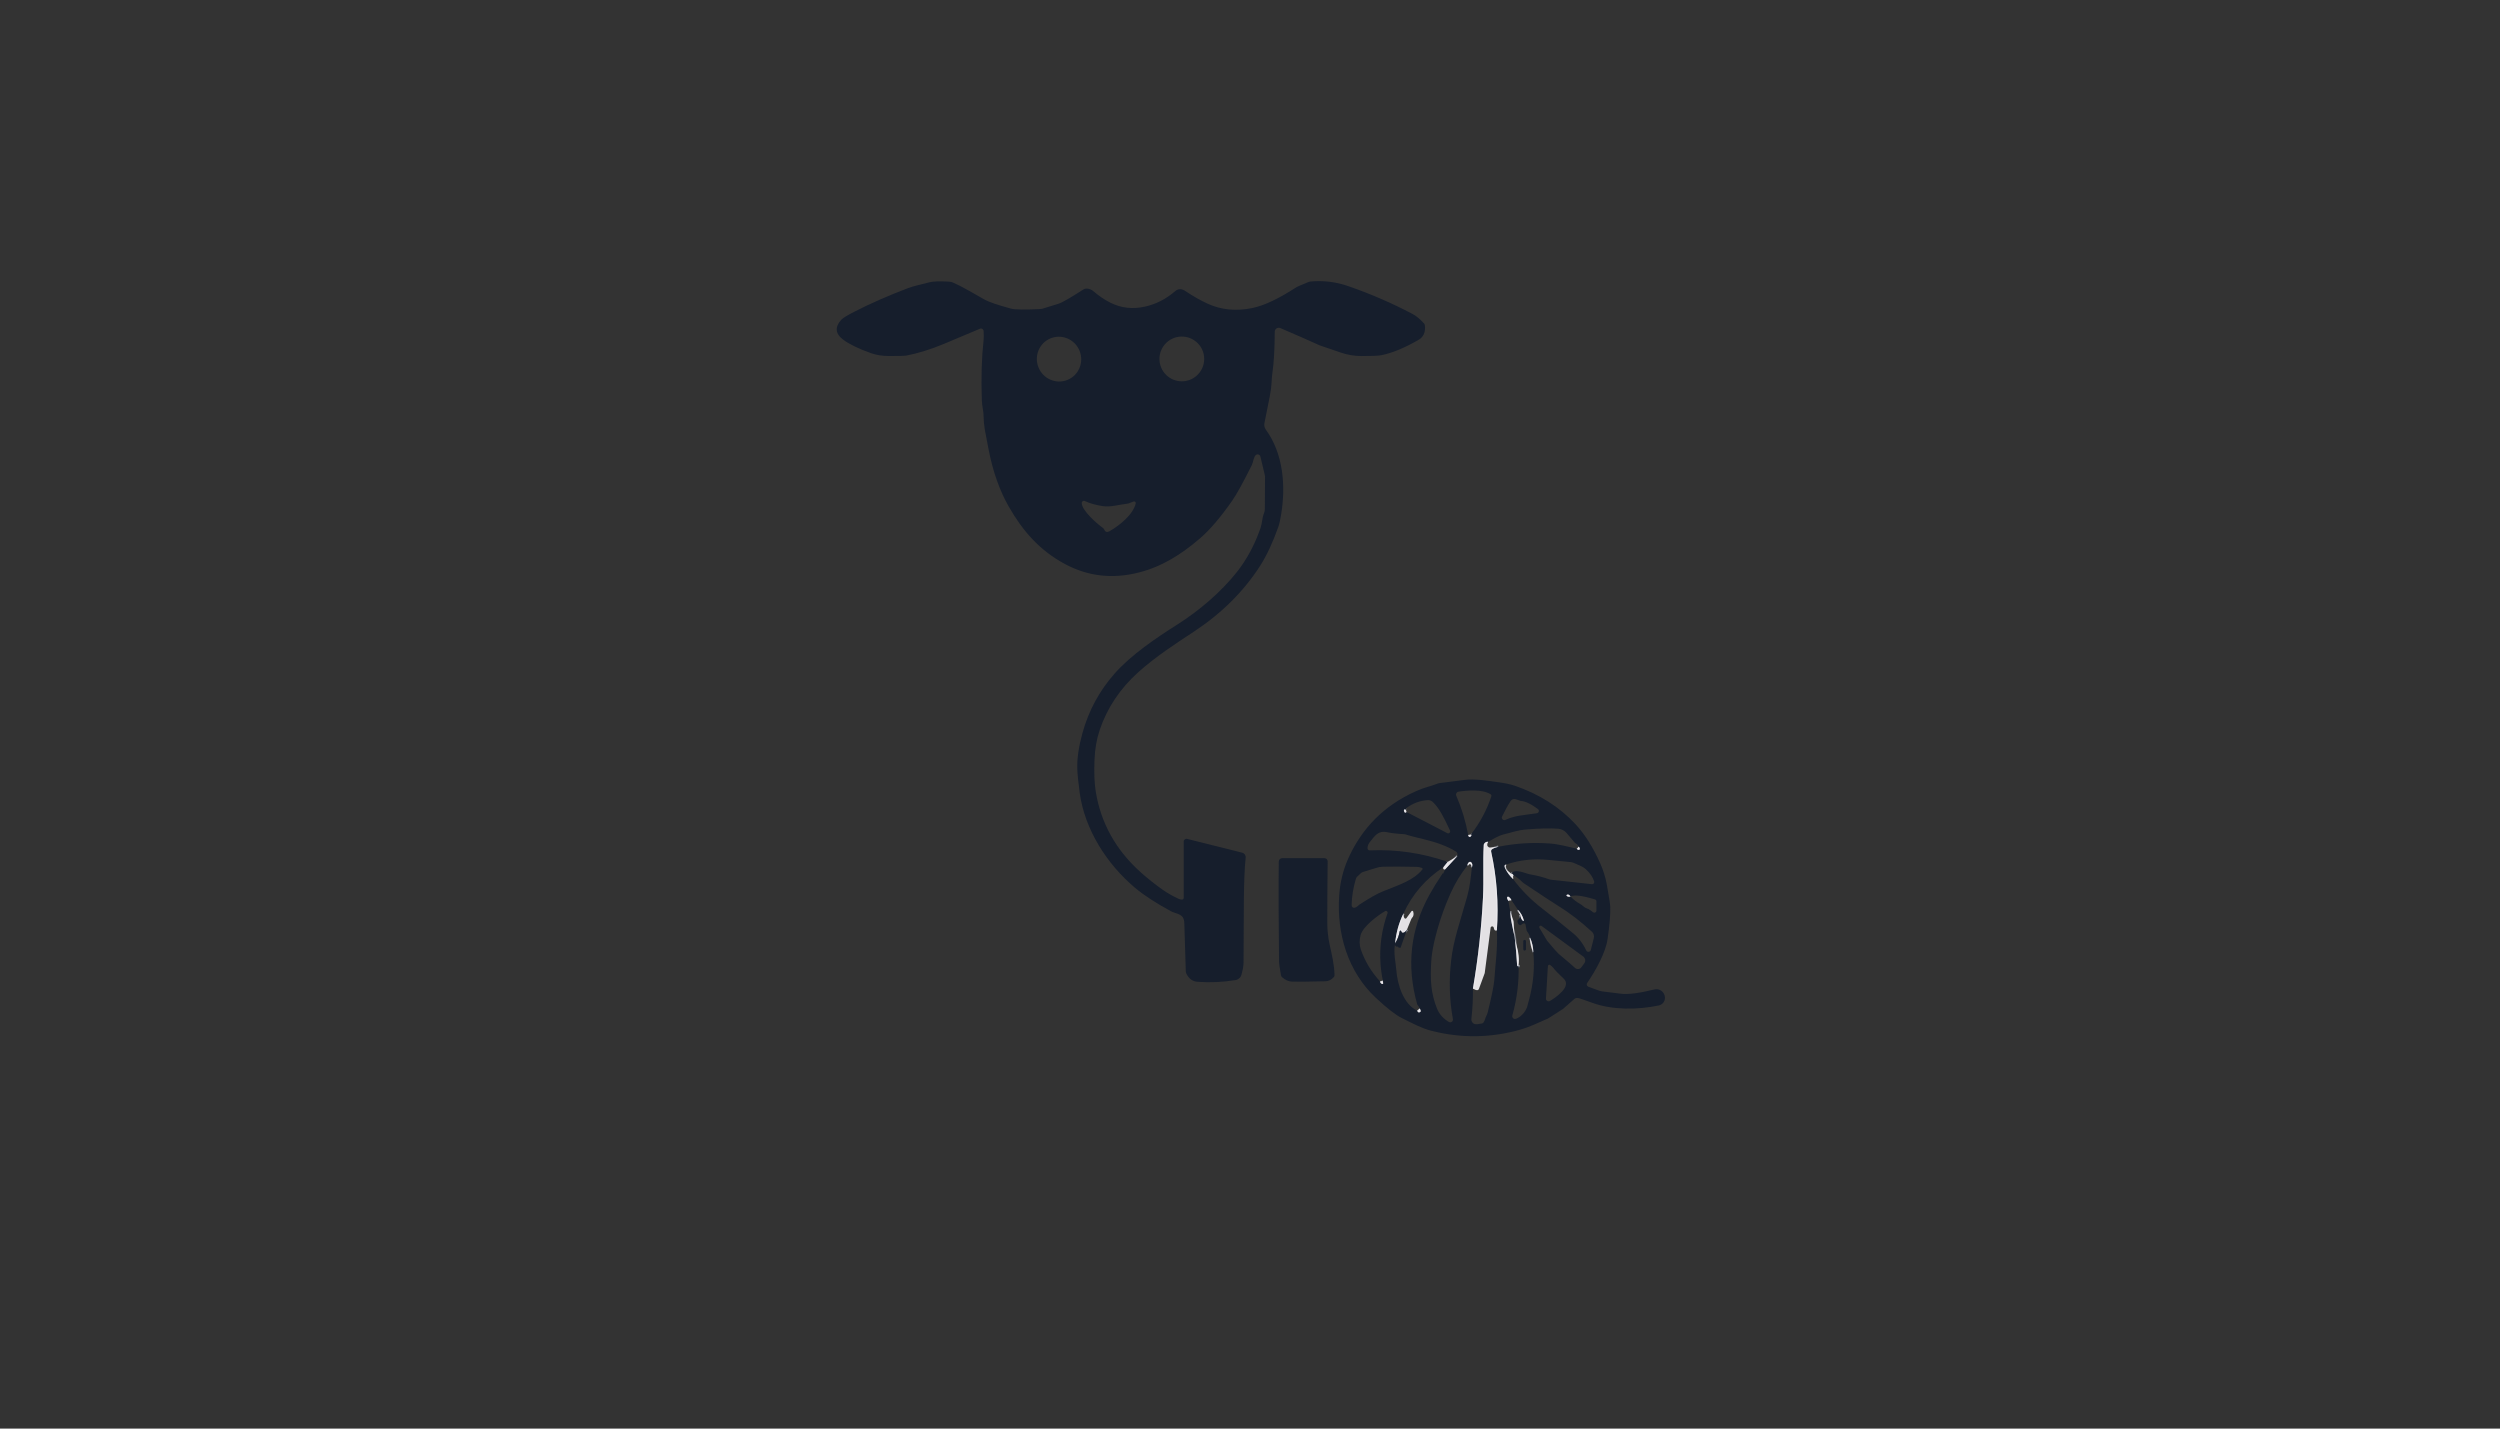<?xml version="1.0" encoding="utf-8"?>
<svg xmlns="http://www.w3.org/2000/svg" width="490pt" height="280pt" viewBox="0 0 490 280" version="1.1" xmlns:xlink="http://www.w3.org/1999/xlink">
	<rect x="0" y="0" width="490" height="280" fill="#333333" stroke="none"/>
	<g id="surface2" data-size="162.33098811967 148" data-bboxpos="164 55.100670479125" data-pivot="245.16549405984 129.10067047913" data-center="245.16549405984 129.10067047913">
		<path stroke-opacity="0.953" vector-effect="non-scaling-stroke" d="M 287.765 163.657 Q 287.838 164.08 288.093 164.035 Q 288.316 163.994 288.38 163.776 Q 288.434 163.589 288.298 163.557" style="fill:none;stroke-width:0.50;stroke:#80838c;"/>
		<path stroke-opacity="0.953" vector-effect="non-scaling-stroke" d="M 275.58 158.725 Q 275.011 158.493 275.229 159.089 Q 275.298 159.266 275.425 159.28 Q 275.552 159.289 275.68 159.148" style="fill:none;stroke-width:0.50;stroke:#80838c;"/>
		<path stroke-opacity="0.953" vector-effect="non-scaling-stroke" d="M 291.661 164.99 Q 291.196 164.95 290.91 165.35 C 290.855 165.427 290.819 165.518 290.814 165.618 C 290.623 169.049 290.842 172.471 290.669 175.879 Q 290.218 184.916 288.694 193.758" style="fill:none;stroke-width:0.50;stroke:#80838c;"/>
		<path stroke-opacity="0.953" vector-effect="non-scaling-stroke" d="M 293.385 182.35 Q 293.94 174.523 292.261 166.915 C 292.22 166.729 292.302 166.538 292.461 166.437 Q 292.971 166.114 293.676 165.964" style="fill:none;stroke-width:0.50;stroke:#80838c;"/>
		<path stroke-opacity="0.953" vector-effect="non-scaling-stroke" d="M 309.052 166.328 Q 309.184 166.583 309.439 166.569 Q 309.671 166.56 309.643 166.328 Q 309.612 166.051 309.348 165.955" style="fill:none;stroke-width:0.50;stroke:#80838c;"/>
		<path stroke-opacity="0.953" vector-effect="non-scaling-stroke" d="M 283.752 168.922 L 282.915 169.959" style="fill:none;stroke-width:0.50;stroke:#80838c;"/>
		<path stroke-opacity="0.953" vector-effect="non-scaling-stroke" d="M 275.075 179.042 Q 273.728 181.799 273.45 184.885" style="fill:none;stroke-width:0.50;stroke:#80838c;"/>
		<path stroke-opacity="0.953" vector-effect="non-scaling-stroke" d="M 277.773 198.081 Q 277.919 198.522 278.246 198.408 Q 278.669 198.263 278.255 197.662" style="fill:none;stroke-width:0.50;stroke:#80838c;"/>
		<path stroke-opacity="0.953" vector-effect="non-scaling-stroke" d="M 283.242 170.396 L 285.65 167.789" style="fill:none;stroke-width:0.50;stroke:#80838c;"/>
		<path stroke-opacity="0.953" vector-effect="non-scaling-stroke" d="M 275.775 182.182 Q 275.457 182.691 275.065 182.814 C 274.902 182.869 274.729 182.773 274.679 182.609 Q 274.647 182.491 274.61 182.45 C 274.524 182.35 274.36 182.396 274.337 182.527 Q 274.133 183.802 273.45 184.885" style="fill:none;stroke-width:0.50;stroke:#80838c;"/>
		<path stroke-opacity="0.953" vector-effect="non-scaling-stroke" d="M 295.214 169.441 Q 294.673 169.532 295.032 170.246 Q 295.624 171.416 296.548 172.28" style="fill:none;stroke-width:0.50;stroke:#80838c;"/>
		<path stroke-opacity="0.953" vector-effect="non-scaling-stroke" d="M 296.643 171.548 Q 296.402 171.179 296.211 171.238" style="fill:none;stroke-width:0.50;stroke:#80838c;"/>
		<path stroke-opacity="0.953" vector-effect="non-scaling-stroke" d="M 288.484 170.037 Q 288.739 169.331 288.334 168.995 C 288.225 168.899 288.061 168.895 287.943 168.981 Q 287.634 169.2 287.615 169.636" style="fill:none;stroke-width:0.50;stroke:#80838c;"/>
		<path stroke-opacity="0.953" vector-effect="non-scaling-stroke" d="M 307.81 175.707 Q 307.505 175.206 307.127 175.37 C 307.018 175.415 307.009 175.57 307.109 175.634 Q 307.437 175.843 307.81 175.707" style="fill:none;stroke-width:0.50;stroke:#80838c;"/>
		<path stroke-opacity="0.953" vector-effect="non-scaling-stroke" d="M 295.988 178.569 Q 296.052 179.906 296.343 181.19 Q 296.852 183.46 296.889 183.774 Q 297.189 186.391 297.353 189.18 C 297.362 189.326 297.49 189.426 297.622 189.394 Q 297.685 189.38 297.635 189.153" style="fill:none;stroke-width:0.50;stroke:#80838c;"/>
		<path stroke-opacity="0.953" vector-effect="non-scaling-stroke" d="M 300.538 186.636 Q 300.484 185.108 299.888 183.761" style="fill:none;stroke-width:0.50;stroke:#80838c;"/>
		<path stroke-opacity="0.953" vector-effect="non-scaling-stroke" d="M 297.958 179.31 Q 298.099 180.17 298.513 180.489 C 298.586 180.544 298.686 180.48 298.664 180.393 Q 298.359 179.188 297.503 178.309" style="fill:none;stroke-width:0.50;stroke:#80838c;"/>
		<path stroke-opacity="0.953" vector-effect="non-scaling-stroke" d="M 296.243 176.435 Q 296.038 175.98 295.674 175.77 C 295.551 175.702 295.396 175.784 295.392 175.925 Q 295.383 176.189 295.647 176.585" style="fill:none;stroke-width:0.50;stroke:#80838c;"/>
		<path stroke-opacity="0.953" vector-effect="non-scaling-stroke" d="M 270.492 192.365 Q 270.533 192.707 270.875 192.852 C 271.016 192.911 271.157 192.766 271.093 192.625 Q 270.993 192.411 271.052 192.224" style="fill:none;stroke-width:0.50;stroke:#80838c;"/>
		<path d="M 246.185 89.159 C 245.698 89.496 245.643 90.583 245.361 91.148 Q 242.813 96.267 241.502 98.146 Q 238.067 103.07 235.15 105.563 C 231.582 108.621 227.801 111.046 223.187 112.216 Q 215.502 114.168 208.772 110.573 C 203.816 107.925 200.476 104.121 197.723 99.302 Q 195.043 94.615 193.792 88.235 Q 193.105 84.727 193.027 84.231 Q 192.777 82.593 192.791 81.792 C 192.805 80.659 192.481 79.644 192.441 78.534 Q 192.208 71.813 192.777 66.749 Q 192.868 65.911 192.782 64.856 C 192.754 64.51 192.395 64.292 192.076 64.428 Q 188.359 66.012 184.896 67.449 Q 181.024 69.051 177.575 69.706 Q 177.138 69.788 174.103 69.775 Q 172.251 69.766 170.704 69.215 Q 167.077 67.923 165.275 66.585 Q 162.963 64.869 164.843 62.717 Q 165.302 62.194 167.468 61.088 Q 172.151 58.69 177.957 56.479 C 179.235 55.992 180.905 55.687 182.102 55.346 Q 183.181 55.036 186.056 55.205 C 186.361 55.223 186.657 55.305 186.93 55.441 Q 186.93 55.446 188.332 56.119 Q 188.905 56.392 192.982 58.722 Q 194.192 59.414 198.174 60.492 Q 199.302 60.797 203.889 60.574 C 204.048 60.565 204.208 60.538 204.367 60.492 Q 205.045 60.296 207.534 59.509 Q 208.499 59.204 212.339 56.738 C 212.53 56.615 212.753 56.556 212.981 56.561 Q 213.732 56.583 214.296 57.07 Q 215.925 58.467 217.631 59.327 Q 220.785 60.92 224.466 60.087 Q 227.669 59.364 230.331 57.07 Q 231.228 56.301 232.338 57.047 Q 234.549 58.535 236.656 59.505 Q 240.706 61.37 245.502 60.365 Q 248.919 59.646 253.916 56.406 Q 254.402 56.087 256.436 55.286 C 256.587 55.227 256.746 55.186 256.905 55.173 Q 260.673 54.836 264.245 56.074 Q 270.829 58.358 276.854 61.534 Q 277.928 62.103 279.102 63.386 C 279.206 63.5 279.27 63.645 279.284 63.8 Q 279.479 65.78 278.051 66.603 Q 273.887 69.01 270.693 69.629 Q 269.851 69.793 266.766 69.784 Q 264.795 69.775 262.871 69.133 Q 258.912 67.804 258.639 67.682 Q 255.672 66.326 250.949 64.305 C 250.43 64.082 249.857 64.46 249.852 65.024 Q 249.825 70.134 249.388 73.115 Q 249.279 73.838 249.233 74.958 Q 249.183 76.127 248.869 77.72 Q 247.905 82.575 247.836 82.889 C 247.732 83.348 247.827 83.831 248.105 84.213 C 251.54 88.909 252.009 95.216 251.122 100.726 Q 250.849 102.432 250.562 103.247 Q 248.915 107.879 247.017 110.851 Q 242.198 118.39 234.026 123.787 C 230.604 126.044 226.632 128.592 223.151 131.709 Q 217.74 136.551 215.529 143.117 Q 214.646 145.729 214.519 149.019 Q 214.378 152.668 214.751 155.043 Q 216.234 164.403 223.61 170.997 Q 225.544 172.726 227.842 174.36 Q 229.248 175.361 231.046 176.184 Q 231.396 176.344 231.71 176.312 C 231.878 176.298 232.006 176.157 232.006 175.989 L 232.006 164.945 C 232.006 164.595 232.333 164.34 232.675 164.422 L 243.477 167.129 C 243.909 167.238 244.196 167.648 244.151 168.089 C 243.7 172.558 243.809 178.282 243.736 188.68 C 243.727 189.476 243.532 190.268 243.341 191.005 C 243.195 191.578 242.722 192.006 242.139 192.101 Q 238.453 192.702 234.718 192.434 Q 233.252 192.329 232.524 190.814 C 232.456 190.668 232.42 190.513 232.415 190.349 Q 232.383 188.68 232.124 180.908 C 232.06 178.992 230.604 179.206 229.453 178.578 Q 225.066 176.193 222.455 174 C 216.953 169.372 212.585 162.574 211.611 155.33 Q 211.192 152.213 211.147 150.593 Q 211.065 147.635 212.175 143.631 Q 213.991 137.092 218.437 132.051 C 221.704 128.338 226.582 125.057 230.718 122.431 C 235.209 119.583 239.373 115.965 242.408 112.143 Q 245.338 108.448 247.058 103.506 C 247.386 102.564 247.372 101.504 247.741 100.594 C 247.85 100.335 247.905 100.053 247.909 99.766 L 247.945 93.418 C 247.945 93.341 247.936 93.259 247.918 93.182 L 247.04 89.491 C 246.949 89.114 246.508 88.941 246.185 89.159 Z M 205.938 66.308 C 203.712 67.199 202.638 69.747 203.54 72.001 C 204.44 74.257 206.979 75.363 209.203 74.47 C 211.429 73.579 212.503 71.031 211.601 68.777 C 210.701 66.521 208.162 65.415 205.938 66.308 Z M 236.024 70.353 C 236.024 67.932 234.058 65.966 231.637 65.966 C 229.216 65.966 227.251 67.932 227.251 70.353 C 227.251 72.773 229.216 74.739 231.637 74.739 C 234.058 74.739 236.024 72.773 236.024 70.353 Z M 222.414 98.305 Q 222.213 98.219 221.713 98.474 Q 221.262 98.701 220.812 98.742 C 219.36 98.888 217.663 99.457 216.084 99.193 Q 213.923 98.838 212.639 98.205 C 212.353 98.064 212.021 98.269 212.021 98.587 C 212.025 100.071 215.065 102.692 216.171 103.474 C 216.284 103.556 216.375 103.666 216.43 103.798 Q 216.753 104.544 217.508 104.098 C 219.347 103.019 222.031 100.967 222.6 98.697 C 222.641 98.537 222.564 98.374 222.414 98.305 Z" style="fill:#161e2c;"/>
		<path d="M 308.565 195.801 L 306.445 197.676 C 306.422 197.698 306.399 197.716 306.376 197.73 L 303.45 199.605 C 303.437 199.614 303.423 199.623 303.41 199.628 C 301.43 200.501 299.76 201.298 298.081 201.78 Q 289.335 204.287 280.562 202.035 C 278.692 201.557 277.054 200.688 274.729 199.523 Q 272.936 198.631 269.66 195.569 C 264.181 190.45 261.961 182.987 262.484 175.493 Q 262.748 171.661 264.217 168.353 Q 268.254 159.262 277.404 155.13 Q 278.701 154.547 279.711 154.261 Q 281.017 153.888 281.827 153.565 C 281.973 153.505 282.128 153.474 282.287 153.469 Q 282.537 153.464 287.115 152.855 C 289.003 152.6 291.62 153.028 294.036 153.369 Q 295.756 153.615 296.916 154.011 Q 304.088 156.468 308.806 161.55 Q 311.546 164.504 313.648 169.222 Q 314.553 171.261 314.945 173.427 Q 315.595 177.022 315.614 177.781 Q 315.668 180.07 315.077 184.106 C 314.69 186.723 312.765 190.231 311.086 192.661 C 310.904 192.92 311.018 193.284 311.318 193.394 L 313.206 194.094 C 313.461 194.19 313.721 194.258 313.989 194.308 Q 314.549 194.377 317.688 194.768 Q 319.832 195.032 324.255 193.931 C 325.133 193.712 326.025 194.235 326.261 195.105 L 326.28 195.173 C 326.512 196.019 325.984 196.888 325.124 197.07 C 321.024 197.926 316.082 198.021 312.064 196.543 Q 309.575 195.628 309.229 195.605 C 308.988 195.569 308.747 195.642 308.565 195.801 Z M 287.765 163.657 Q 287.838 164.08 288.093 164.035 Q 288.316 163.994 288.38 163.776 Q 288.434 163.589 288.298 163.557 Q 290.973 160.131 292.311 156.049 C 292.352 155.917 292.302 155.776 292.188 155.699 C 290.555 154.657 287.706 154.893 285.868 155.166 C 285.495 155.225 285.276 155.621 285.427 155.967 Q 287.037 159.667 287.765 163.657 Z M 301.225 159.398 C 301.63 159.334 301.758 158.82 301.43 158.575 Q 299.428 157.073 298.013 156.968 Q 297.981 156.964 297.171 156.668 Q 296.479 156.413 296.052 157.05 Q 295.319 158.156 294.404 160.049 C 294.209 160.458 294.632 160.891 295.046 160.704 C 297.098 159.767 298.595 159.808 301.225 159.398 Z M 275.58 158.725 Q 275.011 158.493 275.229 159.089 Q 275.298 159.266 275.425 159.28 Q 275.552 159.289 275.68 159.148 L 283.666 163.298 C 283.998 163.471 284.362 163.125 284.203 162.784 Q 283.192 160.586 282.469 159.344 Q 281.714 158.047 280.84 157.2 C 280.562 156.936 280.189 156.8 279.811 156.827 Q 277.573 156.982 275.739 158.32 Q 275.521 158.479 275.58 158.725 Z M 291.661 164.99 Q 291.196 164.95 290.91 165.35 C 290.855 165.427 290.819 165.518 290.814 165.618 C 290.623 169.049 290.842 172.471 290.669 175.879 Q 290.218 184.916 288.694 193.758 Q 288.73 196.816 288.393 199.687 C 288.334 200.16 288.616 200.597 289.053 200.711 Q 289.463 200.82 290.464 200.601 Q 290.837 200.524 291.042 199.823 Q 291.142 199.473 291.451 198.836 C 291.506 198.722 291.547 198.599 291.579 198.476 Q 292.784 193.585 292.889 191.992 C 293.085 188.971 293.572 185.826 293.385 182.35 Q 293.94 174.523 292.261 166.915 C 292.22 166.729 292.302 166.538 292.461 166.437 Q 292.971 166.114 293.676 165.964 Q 298.682 164.95 303.783 165.327 C 305.512 165.455 307.291 165.955 309.052 166.328 Q 309.184 166.583 309.439 166.569 Q 309.671 166.56 309.643 166.328 Q 309.612 166.051 309.348 165.955 Q 309.27 165.5 308.834 165.304 C 308.774 165.277 308.729 165.241 308.688 165.195 L 307.054 163.275 C 306.636 162.784 306.049 162.483 305.412 162.433 Q 303.082 162.251 299.2 162.574 C 297.335 162.729 296.443 163.138 294.755 163.534 C 293.74 163.776 292.634 164.449 291.661 164.99 Z M 283.752 168.922 L 282.915 169.959 Q 277.668 173.418 275.075 179.042 Q 273.728 181.799 273.45 184.885 C 273.072 186.809 273.564 188.579 273.682 190.163 C 273.892 192.898 275.038 196.829 277.773 198.081 Q 277.919 198.522 278.246 198.408 Q 278.669 198.263 278.255 197.662 Q 278.187 197.38 277.946 197.125 C 277.855 197.034 277.791 196.92 277.759 196.797 Q 274.588 185.553 280.135 175.443 Q 281.099 173.677 282.765 171.17 C 282.774 171.161 282.787 171.156 282.792 171.165 Q 282.801 171.183 282.801 171.211 C 282.806 171.247 282.851 171.247 282.869 171.211 L 283.242 170.396 L 285.65 167.789 Q 285.813 167.175 285.281 166.847 Q 282.915 165.405 278.974 164.467 Q 276.185 163.798 275.834 163.653 C 275.602 163.557 275.357 163.503 275.102 163.489 Q 273.305 163.407 271.889 163.116 C 270.065 162.734 269.478 163.848 268.527 164.995 Q 268.017 165.605 268.031 166.26 C 268.035 166.497 268.231 166.683 268.472 166.674 Q 276.28 166.328 283.752 168.922 Z M 295.214 169.441 Q 294.673 169.532 295.032 170.246 Q 295.624 171.416 296.548 172.28 Q 298.95 175.488 302.163 177.986 Q 305.307 180.425 308.287 182.882 Q 309.953 184.252 310.899 186.281 C 311.09 186.691 311.691 186.632 311.8 186.195 L 312.392 183.843 C 312.501 183.401 312.36 182.932 312.023 182.628 Q 308.729 179.597 305.425 177.559 Q 303.919 176.63 298.636 173.095 C 298.55 173.035 298.468 172.967 298.391 172.89 Q 297.567 172.057 296.643 171.548 Q 296.402 171.179 296.211 171.238 C 296.871 170.119 298.968 171.215 299.847 171.365 Q 301.963 171.73 303.664 172.353 C 303.755 172.385 303.846 172.408 303.942 172.417 L 312.01 173.299 C 312.31 173.336 312.547 173.045 312.456 172.753 Q 312.046 171.475 310.822 170.369 C 310.153 169.768 309.32 169.545 308.488 169.145 C 308.278 169.045 308.051 168.981 307.819 168.967 Q 307.277 168.936 303.496 168.544 Q 299.196 168.098 295.214 169.441 Z M 287.615 169.636 Q 285.659 172.094 284.353 174.997 Q 282.26 179.647 281.136 184.489 Q 280.617 186.727 280.517 188.566 C 280.326 191.906 280.412 194.65 281.682 197.748 C 282.146 198.886 283.024 199.75 283.989 200.301 C 284.38 200.524 284.853 200.187 284.771 199.746 Q 283.743 194.158 284.426 188.22 C 284.894 184.197 286.073 181.012 287.552 175.775 C 288.089 173.882 288.28 171.975 288.484 170.037 Q 288.739 169.331 288.334 168.995 C 288.225 168.899 288.061 168.895 287.943 168.981 Q 287.634 169.2 287.615 169.636 Z M 278.683 170.11 Q 278.06 169.914 277.791 169.909 Q 273.582 169.809 271.129 169.878 C 270.856 169.887 270.588 169.909 270.319 169.95 Q 270.115 169.982 267.066 170.933 Q 266.807 171.011 265.96 171.875 C 265.865 171.975 265.796 172.094 265.76 172.221 Q 264.95 174.978 264.923 177.431 C 264.918 177.745 265.191 177.986 265.487 177.927 C 265.938 177.836 266.229 177.445 266.465 177.29 Q 269.423 175.37 270.916 174.765 C 274.337 173.381 277.027 172.562 278.779 170.433 C 278.87 170.323 278.82 170.155 278.683 170.11 Z M 307.81 175.707 Q 308.647 176.589 309.689 177.163 C 310.253 177.472 310.44 177.863 311.063 178.064 C 311.573 178.227 311.887 178.569 312.278 178.819 C 312.542 178.992 312.897 178.801 312.897 178.482 L 312.897 176.662 C 312.897 176.489 312.783 176.334 312.615 176.284 C 311.509 175.961 308.793 175.16 307.81 175.707 Q 307.505 175.206 307.127 175.37 C 307.018 175.415 307.009 175.57 307.109 175.634 Q 307.437 175.843 307.81 175.707 Z M 295.647 176.585 L 295.988 178.569 Q 296.052 179.906 296.343 181.19 Q 296.852 183.46 296.889 183.774 Q 297.189 186.391 297.353 189.18 C 297.362 189.326 297.49 189.426 297.622 189.394 Q 297.685 189.38 297.635 189.153 Q 297.804 194.094 296.416 199.027 C 296.297 199.45 296.711 199.832 297.126 199.682 C 298.049 199.355 298.959 198.417 299.319 197.352 Q 299.351 197.252 299.687 195.987 Q 300.957 191.273 300.538 186.636 Q 300.484 185.108 299.888 183.761 Q 299.769 183.142 299.314 182.564 C 299.264 182.505 299.232 182.432 299.219 182.355 L 298.987 181.185 C 298.955 181.026 298.791 180.93 298.636 180.985 Q 298.281 181.112 298.231 181.203 C 298.086 181.463 297.667 181.326 297.517 180.971 Q 297.262 180.371 297.662 180.17 C 297.758 180.12 297.831 180.025 297.849 179.916 L 297.958 179.31 Q 298.099 180.17 298.513 180.489 C 298.586 180.544 298.686 180.48 298.664 180.393 Q 298.359 179.188 297.503 178.309 L 296.243 176.435 Q 296.038 175.98 295.674 175.77 C 295.551 175.702 295.396 175.784 295.392 175.925 Q 295.383 176.189 295.647 176.585 Z M 270.492 192.365 Q 270.533 192.707 270.875 192.852 C 271.016 192.911 271.157 192.766 271.093 192.625 Q 270.993 192.411 271.052 192.224 Q 270.702 190.595 270.583 188.93 Q 270.228 183.861 271.958 178.978 C 272.058 178.692 271.748 178.432 271.484 178.582 C 270.074 179.388 267.148 181.563 266.679 183.283 Q 266.27 184.798 266.734 186.127 Q 267.917 189.544 270.492 192.365 Z M 301.73 181.859 L 303.223 184.37 C 303.237 184.389 303.25 184.407 303.264 184.42 Q 305.143 186.664 305.489 186.95 Q 308.01 189.057 308.702 189.708 C 309.066 190.054 309.653 189.999 309.948 189.594 L 310.526 188.802 C 310.831 188.384 310.74 187.792 310.321 187.487 L 302.14 181.485 C 301.89 181.303 301.571 181.595 301.73 181.859 Z M 303.869 189.157 C 303.683 189.003 303.4 189.125 303.387 189.367 L 303.009 195.701 C 302.982 196.124 303.441 196.401 303.805 196.183 C 305.025 195.45 308.115 193.321 306.463 191.792 Q 305.016 190.459 304.438 189.694 Q 304.32 189.535 303.869 189.157 Z" style="fill:#161e2c;"/>
		<path d="M 250.639 168.872 C 250.644 168.499 250.949 168.198 251.322 168.198 L 259.59 168.198 C 259.945 168.198 260.227 168.485 260.222 168.836 Q 260.145 175.242 260.149 180.848 Q 260.149 183.033 260.614 185.162 C 261.041 187.119 261.537 189.135 261.565 191.114 C 261.569 191.264 261.515 191.41 261.414 191.519 Q 260.709 192.306 259.804 192.329 Q 254.352 192.461 253.165 192.393 Q 252.218 192.338 251.313 191.56 C 251.185 191.451 251.094 191.296 251.067 191.128 Q 250.703 189.003 250.694 188.589 Q 250.548 176.457 250.639 168.872 Z" style="fill:#161e2c;"/>
		<path fill-opacity="0.902" d="M 275.58 158.725 Q 275.593 158.957 275.68 159.148 Q 275.552 159.289 275.425 159.28 Q 275.298 159.266 275.229 159.089 Q 275.011 158.493 275.58 158.725 Z" style="fill:#f6f4f7;"/>
		<path fill-opacity="0.902" d="M 288.298 163.557 Q 288.434 163.589 288.38 163.776 Q 288.316 163.994 288.093 164.035 Q 287.838 164.08 287.765 163.657 L 288.298 163.557 Z" style="fill:#f6f4f7;"/>
		<path fill-opacity="0.902" d="M 291.661 164.99 Q 291.283 165.732 291.77 166.046 C 291.847 166.101 291.947 166.124 292.047 166.114 L 293.676 165.964 Q 292.971 166.114 292.461 166.437 C 292.302 166.538 292.22 166.729 292.261 166.915 Q 293.94 174.523 293.385 182.35 Q 292.889 182.559 292.775 181.836 C 292.753 181.681 292.621 181.572 292.466 181.572 C 292.311 181.572 292.179 181.686 292.161 181.84 L 291.01 190.691 C 291.005 190.732 290.992 190.768 290.978 190.805 Q 289.881 193.78 289.877 193.799 Q 289.69 194.367 288.694 193.758 Q 290.218 184.916 290.669 175.879 C 290.842 172.471 290.623 169.049 290.814 165.618 C 290.819 165.518 290.855 165.427 290.91 165.35 Q 291.196 164.95 291.661 164.99 Z" style="fill:#f6f4f7;"/>
		<path fill-opacity="0.902" d="M 309.052 166.328 Q 309.266 166.269 309.348 165.955 Q 309.612 166.051 309.643 166.328 Q 309.671 166.56 309.439 166.569 Q 309.184 166.583 309.052 166.328 Z" style="fill:#f6f4f7;"/>
		<path fill-opacity="0.902" d="M 285.65 167.789 L 283.242 170.396 Q 283.079 170.492 282.956 170.374 Q 282.774 170.201 282.915 169.959 L 283.752 168.922 L 285.65 167.789 Z" style="fill:#f6f4f7;"/>
		<path fill-opacity="0.902" d="M 288.484 170.037 Q 288.462 169.627 288.234 169.436 C 288.12 169.345 287.957 169.359 287.87 169.473 Q 287.743 169.636 287.615 169.636 Q 287.634 169.2 287.943 168.981 C 288.061 168.895 288.225 168.899 288.334 168.995 Q 288.739 169.331 288.484 170.037 Z" style="fill:#f6f4f7;"/>
		<path fill-opacity="0.902" d="M 295.214 169.441 C 294.85 170.505 295.606 170.701 296.211 171.238 Q 296.402 171.179 296.643 171.548 Q 296.484 171.893 296.548 172.28 Q 295.624 171.416 295.032 170.246 Q 294.673 169.532 295.214 169.441 Z" style="fill:#f6f4f7;"/>
		<path fill-opacity="0.902" d="M 307.81 175.707 Q 307.437 175.843 307.109 175.634 C 307.009 175.57 307.018 175.415 307.127 175.37 Q 307.505 175.206 307.81 175.707 Z" style="fill:#f6f4f7;"/>
		<path fill-opacity="0.902" d="M 296.243 176.435 Q 295.952 176.453 295.647 176.585 Q 295.383 176.189 295.392 175.925 C 295.396 175.784 295.551 175.702 295.674 175.77 Q 296.038 175.98 296.243 176.435 Z" style="fill:#f6f4f7;"/>
		<path fill-opacity="0.902" d="M 297.958 179.31 Q 297.631 178.887 297.503 178.309 Q 298.359 179.188 298.664 180.393 C 298.686 180.48 298.586 180.544 298.513 180.489 Q 298.099 180.17 297.958 179.31 Z" style="fill:#f6f4f7;"/>
		<path fill-opacity="0.902" d="M 275.775 182.182 Q 275.457 182.691 275.065 182.814 C 274.902 182.869 274.729 182.773 274.679 182.609 Q 274.647 182.491 274.61 182.45 C 274.524 182.35 274.36 182.396 274.337 182.527 Q 274.133 183.802 273.45 184.885 Q 273.728 181.799 275.075 179.042 Q 275.038 179.57 275.279 179.952 C 275.366 180.084 275.557 180.093 275.652 179.966 L 276.654 178.596 C 276.745 178.473 276.936 178.505 276.981 178.651 Q 277.222 179.429 276.754 179.906 C 276.695 179.966 276.649 180.038 276.617 180.116 L 275.775 182.182 Z" style="fill:#f6f4f7;"/>
		<path fill-opacity="0.902" d="M 297.635 189.153 Q 297.685 189.38 297.622 189.394 C 297.49 189.426 297.362 189.326 297.353 189.18 Q 297.189 186.391 296.889 183.774 Q 296.852 183.46 296.343 181.19 Q 296.052 179.906 295.988 178.569 L 296.639 180.489 C 296.661 180.562 296.675 180.635 296.68 180.712 Q 296.752 183.565 297.198 185.08 Q 297.904 187.465 297.635 189.153 Z" style="fill:#f6f4f7;"/>
		<path d="M 275.775 182.182 L 274.547 185.667 C 274.506 185.79 274.365 185.845 274.315 185.758 Q 274.278 185.69 274.205 185.722 C 274.128 185.754 274.037 185.699 274.037 185.613 Q 274.033 185.472 273.846 185.553 Q 273.741 185.599 273.564 185.453 Q 273.332 185.262 273.45 184.885 Q 274.133 183.802 274.337 182.527 C 274.36 182.396 274.524 182.35 274.61 182.45 Q 274.647 182.491 274.679 182.609 C 274.729 182.773 274.902 182.869 275.065 182.814 Q 275.457 182.691 275.775 182.182 Z" style="fill:#161e2c;"/>
		<path fill-opacity="0.902" d="M 300.538 186.636 Q 299.865 185.412 299.888 183.761 Q 300.484 185.108 300.538 186.636 Z" style="fill:#f6f4f7;"/>
		<path fill-opacity="0.902" d="M 271.052 192.224 Q 270.993 192.411 271.093 192.625 C 271.157 192.766 271.016 192.911 270.875 192.852 Q 270.533 192.707 270.492 192.365 L 271.052 192.224 Z" style="fill:#f6f4f7;"/>
		<path fill-opacity="0.902" d="M 278.255 197.662 Q 278.669 198.263 278.246 198.408 Q 277.919 198.522 277.773 198.081 L 278.255 197.662 Z" style="fill:#f6f4f7;"/>
		<path d="M 299.089 186.053 C 299.091 186.195 298.978 186.309 298.836 186.309 L 298.817 186.309 C 298.677 186.309 298.563 186.195 298.562 186.055 L 298.556 184.471 C 298.554 184.329 298.668 184.216 298.81 184.216 L 298.828 184.216 C 298.968 184.216 299.082 184.329 299.084 184.47 L 299.089 186.053 Z" style="fill:#161e2c;"/>
	</g>
	<g id="surface4">
	</g>
</svg>
